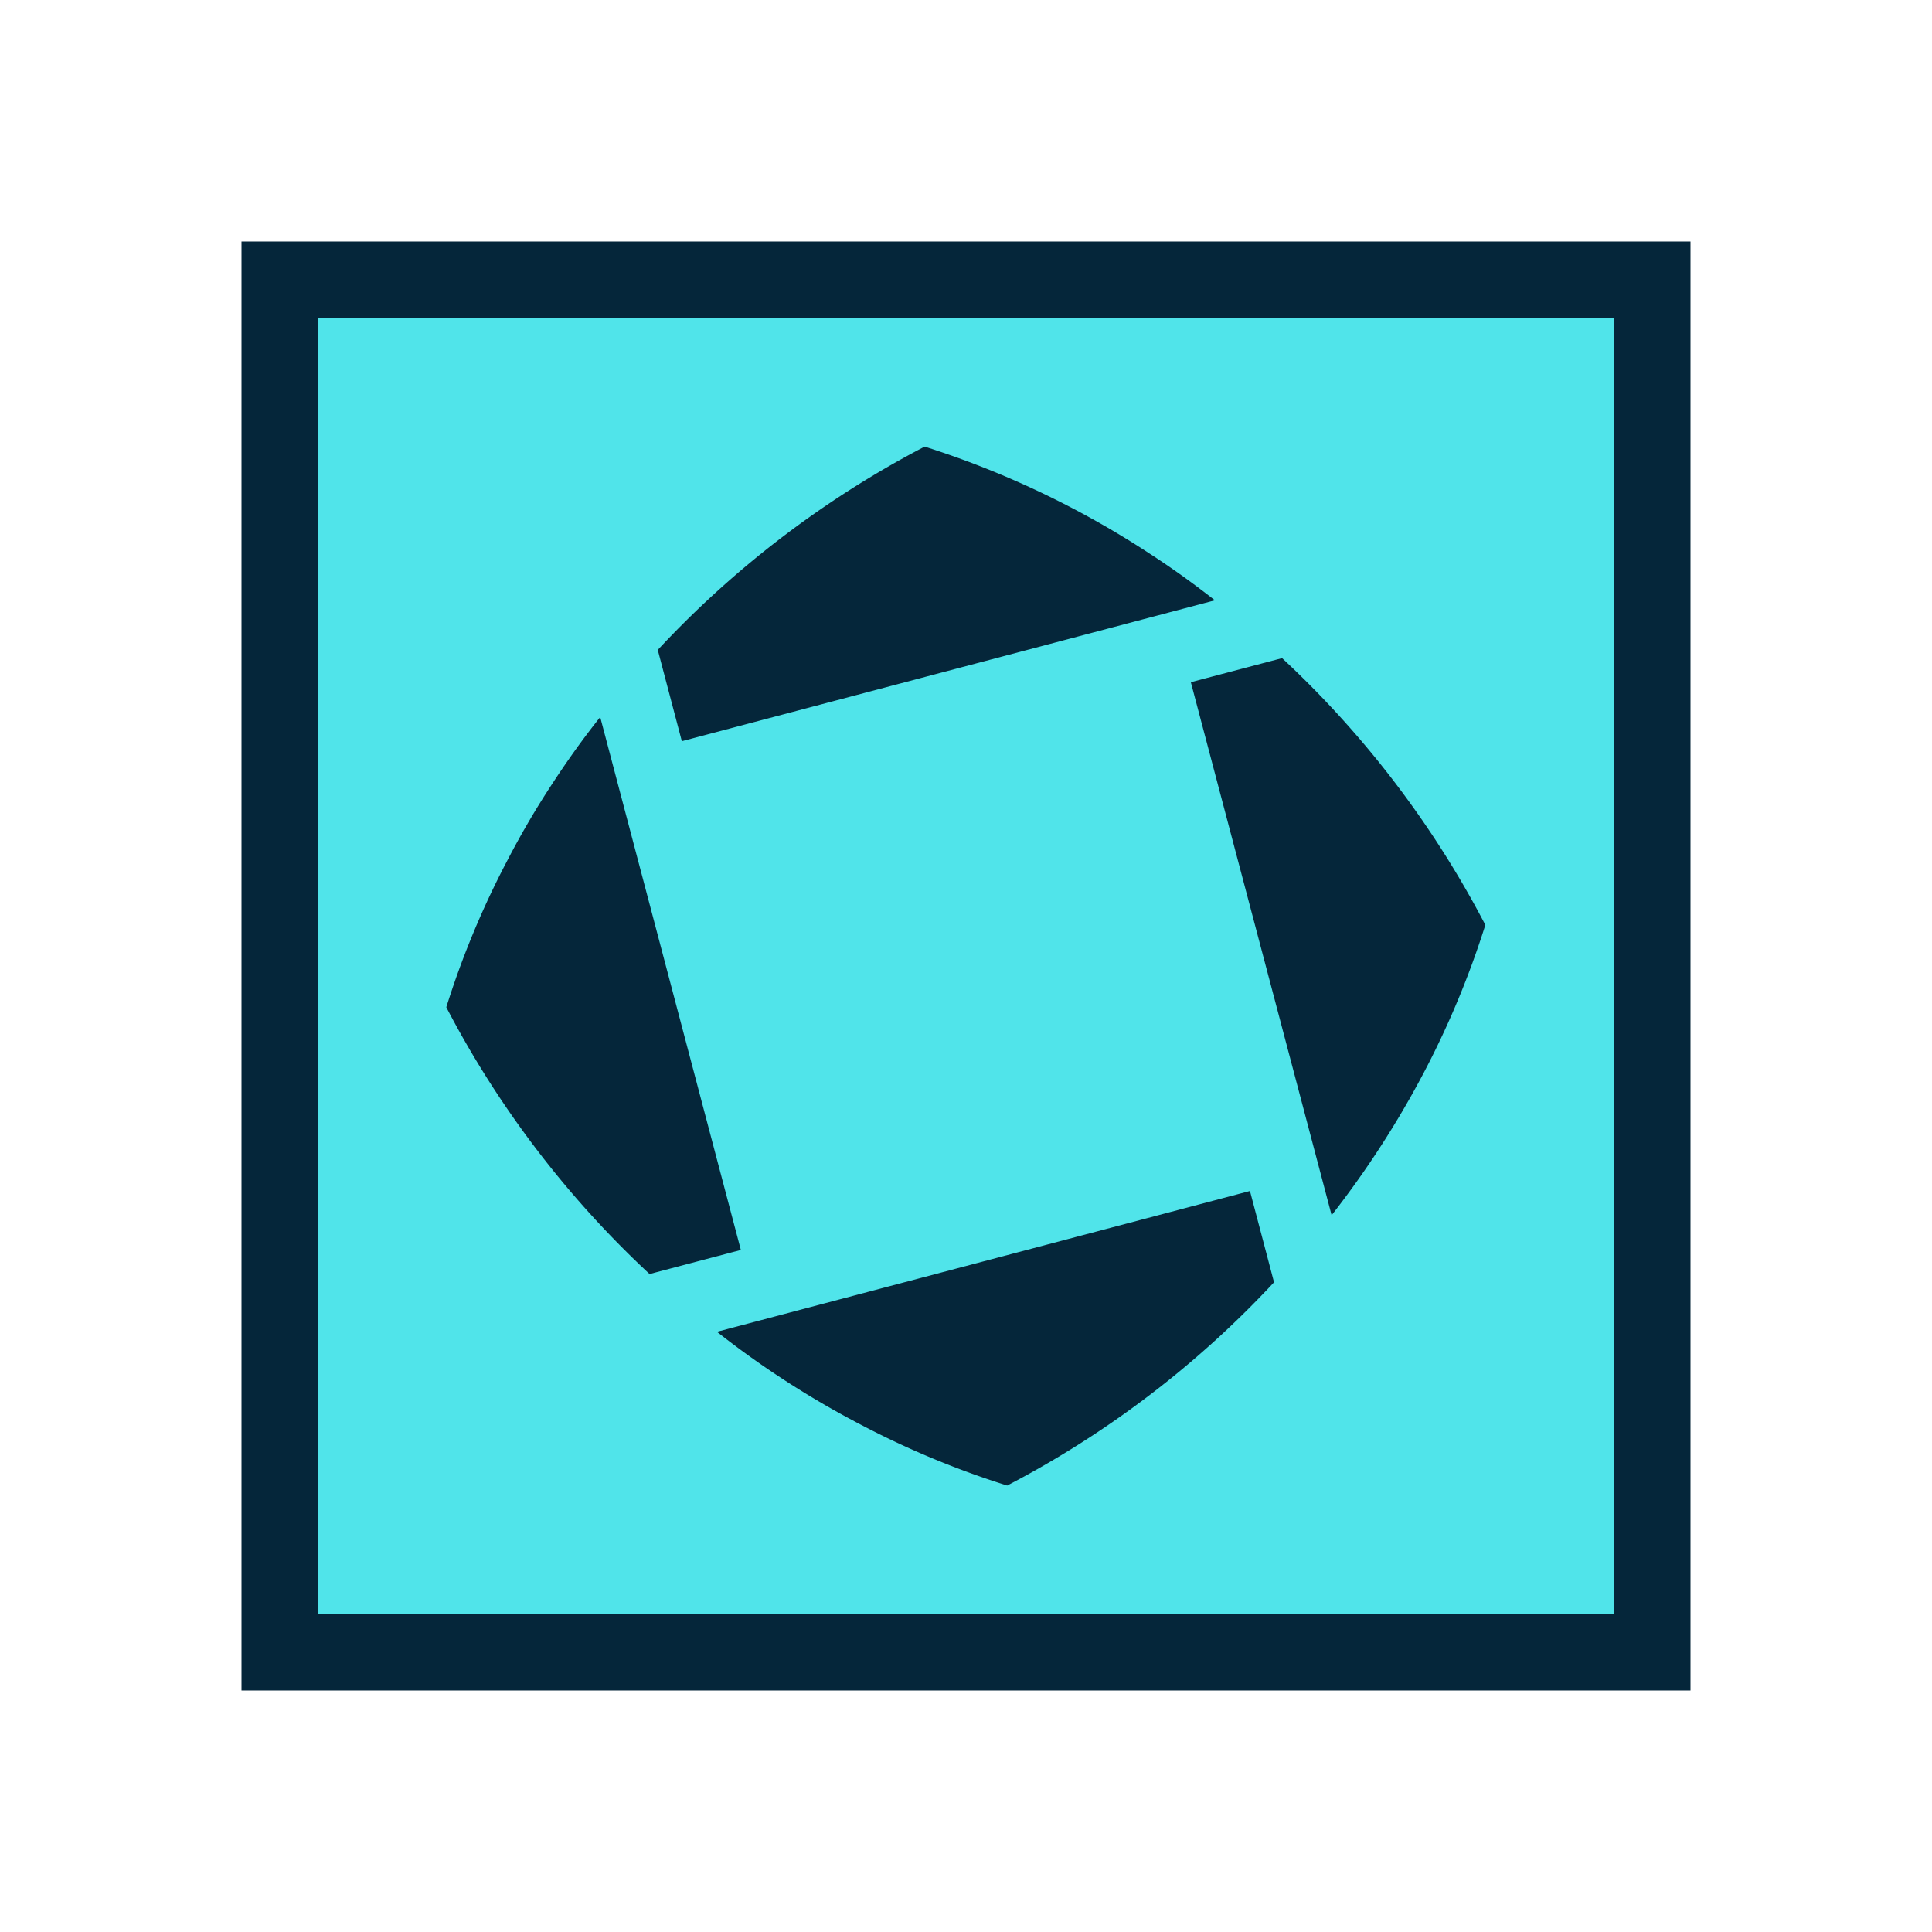 <svg xmlns="http://www.w3.org/2000/svg" fill="none" aria-hidden="true" viewBox="0 0 48 48"><path fill="#50E4EA" d="M41.016 6.986H6.984v34.032h34.032V6.986Z"/><path fill="#05263A" d="M40.103 7.893v32.214H7.893V7.893h32.21ZM41.996 6H6v36h36V6h-.004Z"/><path fill="#05263A" d="m31.055 29.59.598 2.268a24.52 24.52 0 0 1-6.63 5.05 21.92 21.92 0 0 1-3.619-1.503 22.81 22.81 0 0 1-3.592-2.317l13.243-3.498ZM14.912 17.816l3.494 13.239-2.268.598a24.54 24.54 0 0 1-5.05-6.629 21.93 21.93 0 0 1 1.503-3.62c.352-.68.742-1.347 1.166-1.987.363-.553.75-1.094 1.155-1.601Zm16.941-1.465a24.542 24.542 0 0 1 5.05 6.629 22.251 22.251 0 0 1-1.502 3.619 23.636 23.636 0 0 1-2.317 3.593l-3.498-13.243 2.268-.598Zm-8.881-5.255a22.732 22.732 0 0 1 5.607 2.669c.556.36 1.094.75 1.605 1.15l-13.244 3.5-.598-2.268a24.597 24.597 0 0 1 6.629-5.05Z"/></svg>